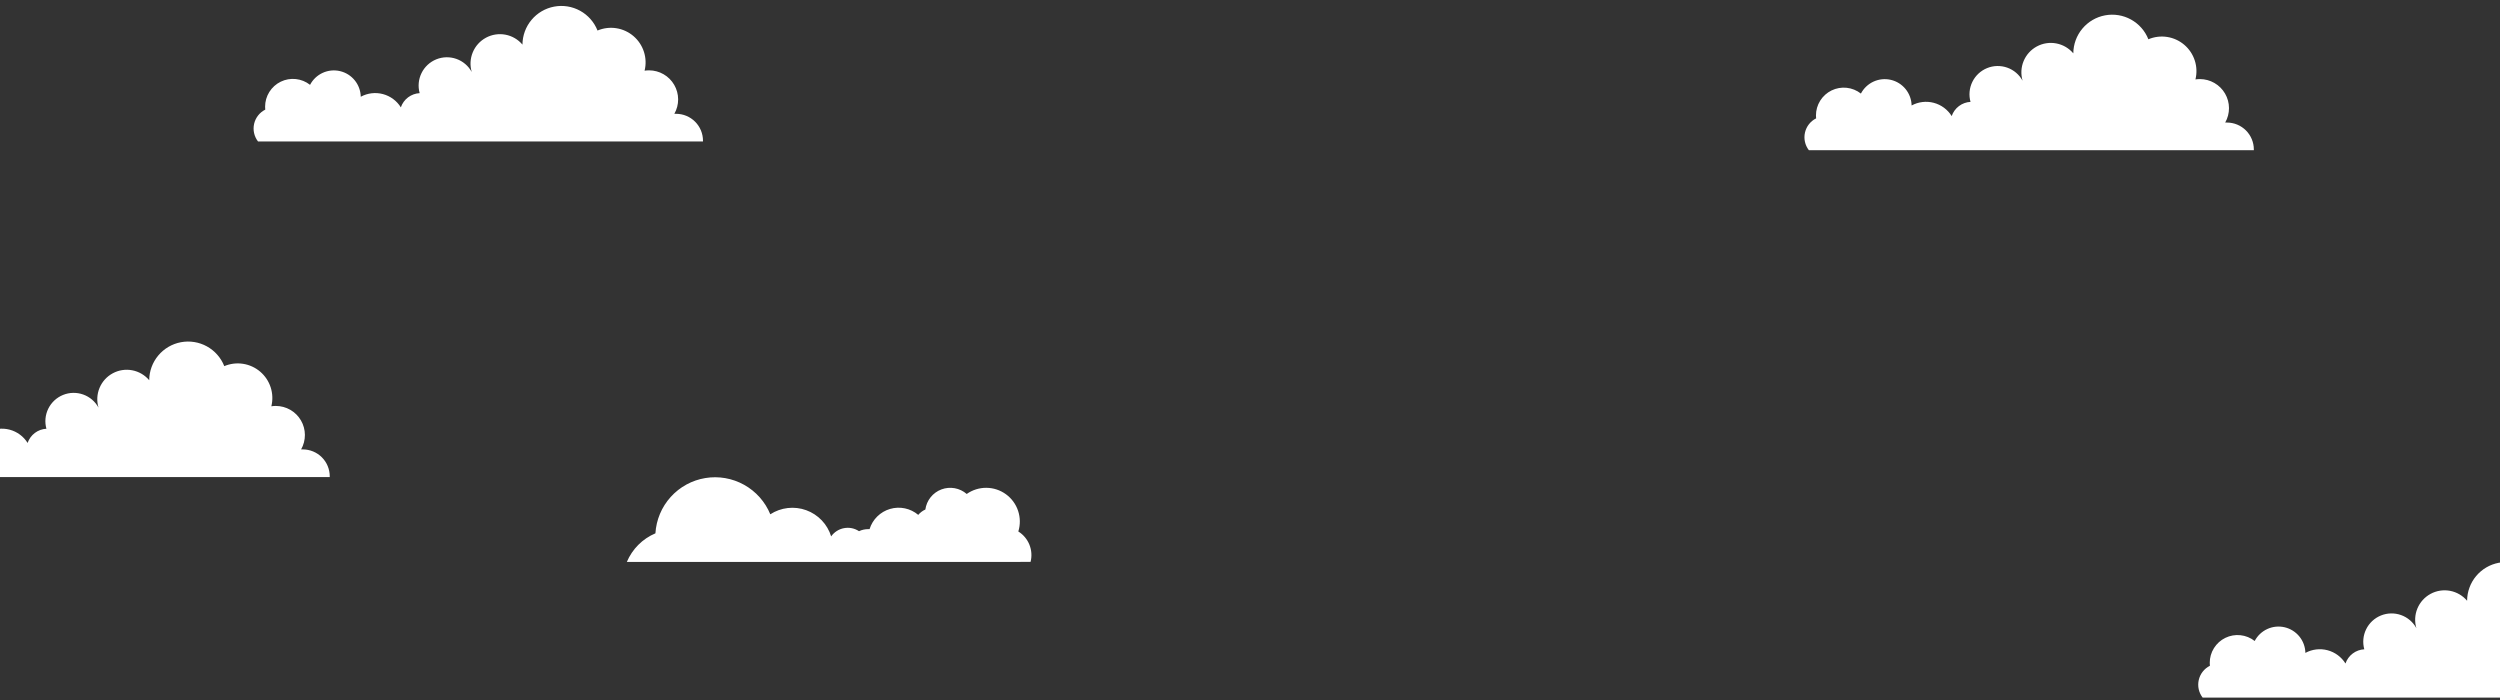 <svg width="375" height="105" viewBox="0 0 375 105" fill="none" xmlns="http://www.w3.org/2000/svg">
<rect x="0" y="0" width="375" height="105" fill="#333333" stroke="none"/>
<g clip-path="url(#clip0_73_61)">
<path d="M154.586 84.285C154.803 83.428 154.742 82.524 154.412 81.704C154.081 80.883 153.499 80.189 152.748 79.722C153.06 78.714 153.049 77.633 152.716 76.632C152.383 75.63 151.745 74.758 150.892 74.138C150.038 73.517 149.012 73.179 147.956 73.172C146.901 73.164 145.87 73.487 145.007 74.095C144.494 73.65 143.871 73.351 143.203 73.231C142.534 73.111 141.846 73.174 141.21 73.413C140.575 73.652 140.016 74.058 139.592 74.588C139.168 75.119 138.896 75.754 138.803 76.427C138.392 76.613 138.028 76.888 137.735 77.231C137.159 76.745 136.472 76.409 135.735 76.254C134.997 76.098 134.233 76.128 133.51 76.34C132.787 76.551 132.128 76.939 131.591 77.468C131.054 77.997 130.657 78.65 130.435 79.37C130.368 79.37 130.299 79.37 130.23 79.37C129.754 79.37 129.283 79.475 128.852 79.678C128.19 79.24 127.384 79.076 126.604 79.222C125.824 79.367 125.131 79.81 124.672 80.457C124.395 79.558 123.913 78.736 123.264 78.054C122.615 77.373 121.817 76.851 120.933 76.53C120.048 76.209 119.102 76.098 118.167 76.204C117.232 76.311 116.335 76.632 115.545 77.144C114.775 75.268 113.39 73.709 111.619 72.722C109.847 71.734 107.793 71.377 105.792 71.709C103.792 72.04 101.962 73.04 100.604 74.546C99.245 76.052 98.437 77.974 98.312 79.998C96.378 80.817 94.84 82.359 94.025 84.294L154.586 84.285Z" fill="white"/>
</g>
<g clip-path="url(#clip1_73_61)">
<path d="M338.076 22.531C338.076 22.495 338.076 22.458 338.076 22.423C338.076 21.351 337.65 20.323 336.892 19.565C336.134 18.807 335.106 18.382 334.034 18.382C333.949 18.382 333.866 18.382 333.781 18.382C334.157 17.718 334.353 16.968 334.349 16.206C334.345 15.443 334.141 14.695 333.758 14.036C333.375 13.376 332.827 12.829 332.166 12.448C331.506 12.066 330.757 11.865 329.995 11.863C329.768 11.863 329.541 11.88 329.317 11.914C329.547 10.978 329.513 9.998 329.218 9.081C328.922 8.164 328.378 7.348 327.645 6.723C326.912 6.098 326.02 5.689 325.069 5.542C324.117 5.395 323.143 5.516 322.256 5.891C321.758 4.631 320.836 3.584 319.65 2.929C318.464 2.274 317.087 2.053 315.755 2.303C314.424 2.552 313.22 3.258 312.352 4.298C311.484 5.338 311.005 6.648 310.997 8.003C310.343 7.228 309.441 6.702 308.445 6.513C307.449 6.324 306.418 6.484 305.525 6.966C304.633 7.447 303.933 8.221 303.544 9.158C303.155 10.095 303.1 11.136 303.389 12.109C302.889 11.195 302.071 10.497 301.09 10.147C300.109 9.798 299.033 9.821 298.068 10.213C297.103 10.605 296.316 11.338 295.857 12.273C295.397 13.207 295.298 14.278 295.577 15.282C294.947 15.314 294.342 15.534 293.839 15.914C293.336 16.294 292.959 16.816 292.755 17.412C292.144 16.43 291.182 15.719 290.064 15.423C288.946 15.127 287.758 15.27 286.742 15.822C286.723 14.927 286.408 14.064 285.845 13.368C285.282 12.672 284.503 12.183 283.632 11.979C282.76 11.774 281.845 11.865 281.032 12.238C280.218 12.611 279.551 13.243 279.136 14.037C278.521 13.553 277.783 13.252 277.005 13.168C276.227 13.085 275.441 13.223 274.737 13.565C274.034 13.907 273.441 14.441 273.027 15.105C272.612 15.768 272.393 16.535 272.395 17.318C272.394 17.464 272.402 17.609 272.418 17.754C271.999 17.964 271.632 18.264 271.342 18.633C271.053 19.001 270.85 19.429 270.746 19.886C270.642 20.343 270.64 20.817 270.741 21.274C270.843 21.732 271.044 22.161 271.331 22.531H338.076Z" fill="white"/>
</g>
<g clip-path="url(#clip2_73_61)">
<path d="M105.448 21.22C105.448 21.184 105.448 21.147 105.448 21.112C105.448 20.041 105.022 19.012 104.264 18.254C103.506 17.497 102.478 17.071 101.406 17.071C101.321 17.071 101.238 17.071 101.153 17.071C101.529 16.407 101.725 15.657 101.721 14.895C101.717 14.132 101.513 13.384 101.13 12.725C100.747 12.065 100.198 11.518 99.538 11.137C98.878 10.755 98.129 10.554 97.367 10.552C97.14 10.552 96.913 10.569 96.689 10.602C96.919 9.667 96.885 8.687 96.589 7.77C96.294 6.853 95.75 6.037 95.017 5.412C94.284 4.787 93.392 4.378 92.44 4.231C91.489 4.084 90.515 4.205 89.628 4.58C89.129 3.32 88.208 2.273 87.022 1.618C85.836 0.963 84.459 0.742 83.127 0.992C81.796 1.241 80.592 1.947 79.724 2.987C78.856 4.027 78.377 5.337 78.369 6.692C77.714 5.917 76.813 5.391 75.817 5.202C74.82 5.013 73.789 5.173 72.897 5.655C72.004 6.136 71.305 6.91 70.916 7.847C70.527 8.784 70.472 9.826 70.761 10.798C70.261 9.884 69.443 9.186 68.462 8.836C67.481 8.487 66.405 8.51 65.44 8.902C64.475 9.294 63.688 10.027 63.229 10.962C62.769 11.896 62.669 12.967 62.949 13.971C62.319 14.003 61.714 14.224 61.211 14.603C60.708 14.983 60.33 15.505 60.127 16.101C59.516 15.119 58.554 14.408 57.436 14.112C56.318 13.816 55.13 13.959 54.114 14.511C54.095 13.616 53.78 12.753 53.217 12.057C52.654 11.361 51.875 10.872 51.004 10.668C50.132 10.463 49.217 10.554 48.403 10.927C47.59 11.3 46.923 11.932 46.508 12.726C45.893 12.242 45.154 11.941 44.376 11.858C43.598 11.774 42.813 11.912 42.109 12.254C41.406 12.596 40.813 13.13 40.398 13.794C39.984 14.457 39.765 15.224 39.766 16.007C39.766 16.153 39.774 16.298 39.789 16.443C39.371 16.653 39.003 16.953 38.714 17.322C38.425 17.69 38.221 18.118 38.117 18.575C38.014 19.032 38.012 19.506 38.113 19.963C38.215 20.421 38.416 20.85 38.703 21.22H105.448Z" fill="white"/>
</g>
<g clip-path="url(#clip3_73_61)">
<path d="M49.462 71.561C49.462 71.524 49.462 71.487 49.462 71.453C49.462 70.38 49.036 69.353 48.278 68.594C47.52 67.837 46.492 67.411 45.42 67.411C45.335 67.411 45.252 67.411 45.167 67.411C45.543 66.747 45.739 65.997 45.735 65.235C45.731 64.472 45.527 63.724 45.144 63.065C44.761 62.406 44.212 61.858 43.552 61.477C42.891 61.096 42.143 60.894 41.38 60.892C41.153 60.892 40.927 60.909 40.703 60.943C40.933 60.008 40.898 59.027 40.603 58.11C40.308 57.193 39.764 56.377 39.031 55.752C38.298 55.127 37.406 54.718 36.454 54.571C35.502 54.424 34.529 54.545 33.642 54.92C33.143 53.66 32.222 52.613 31.036 51.958C29.85 51.304 28.473 51.082 27.141 51.332C25.809 51.581 24.606 52.287 23.738 53.327C22.87 54.367 22.39 55.677 22.383 57.032C21.728 56.257 20.827 55.731 19.831 55.542C18.834 55.353 17.803 55.513 16.911 55.995C16.018 56.476 15.319 57.251 14.93 58.187C14.541 59.124 14.486 60.166 14.775 61.138C14.275 60.224 13.457 59.526 12.476 59.176C11.494 58.827 10.419 58.85 9.454 59.242C8.489 59.634 7.702 60.367 7.242 61.302C6.783 62.237 6.683 63.308 6.962 64.311C6.333 64.343 5.728 64.564 5.225 64.943C4.722 65.323 4.344 65.845 4.141 66.441C3.53 65.459 2.567 64.748 1.45 64.452C0.332 64.157 -0.857 64.299 -1.873 64.851C-1.891 63.956 -2.207 63.093 -2.77 62.397C-3.333 61.701 -4.111 61.212 -4.983 61.008C-5.854 60.803 -6.769 60.894 -7.583 61.267C-8.397 61.64 -9.064 62.272 -9.478 63.066C-10.093 62.582 -10.832 62.281 -11.61 62.198C-12.388 62.114 -13.174 62.252 -13.877 62.594C-14.581 62.936 -15.173 63.47 -15.588 64.134C-16.002 64.797 -16.221 65.564 -16.22 66.347C-16.22 66.493 -16.212 66.638 -16.197 66.784C-16.616 66.993 -16.983 67.293 -17.272 67.662C-17.561 68.03 -17.765 68.458 -17.869 68.915C-17.973 69.372 -17.974 69.846 -17.873 70.303C-17.772 70.761 -17.57 71.19 -17.284 71.561H49.462Z" fill="white"/>
</g>
<g clip-path="url(#clip4_73_61)">
<path d="M397.143 104.643C397.143 104.607 397.143 104.57 397.143 104.535C397.143 103.464 396.717 102.436 395.959 101.678C395.201 100.92 394.173 100.494 393.101 100.494C393.016 100.494 392.933 100.494 392.848 100.494C393.224 99.83 393.42 99.08 393.416 98.318C393.412 97.555 393.208 96.807 392.826 96.148C392.443 95.489 391.894 94.941 391.233 94.56C390.573 94.179 389.824 93.977 389.062 93.975C388.835 93.975 388.608 93.992 388.384 94.026C388.614 93.091 388.58 92.11 388.285 91.193C387.989 90.276 387.445 89.46 386.712 88.835C385.98 88.21 385.087 87.801 384.136 87.654C383.184 87.507 382.21 87.628 381.323 88.003C380.825 86.743 379.903 85.696 378.717 85.041C377.531 84.387 376.154 84.165 374.822 84.415C373.491 84.665 372.288 85.37 371.419 86.41C370.551 87.45 370.072 88.76 370.064 90.115C369.41 89.34 368.509 88.814 367.512 88.625C366.516 88.436 365.485 88.596 364.592 89.078C363.7 89.559 363 90.334 362.611 91.27C362.222 92.207 362.167 93.249 362.456 94.221C361.956 93.307 361.138 92.609 360.157 92.259C359.176 91.91 358.1 91.933 357.135 92.325C356.17 92.717 355.383 93.45 354.924 94.385C354.464 95.32 354.365 96.391 354.644 97.394C354.014 97.426 353.409 97.647 352.906 98.026C352.403 98.406 352.026 98.928 351.822 99.524C351.211 98.542 350.249 97.831 349.131 97.535C348.013 97.24 346.825 97.382 345.809 97.934C345.79 97.039 345.475 96.176 344.912 95.48C344.349 94.784 343.57 94.295 342.699 94.091C341.827 93.886 340.912 93.977 340.099 94.35C339.285 94.723 338.618 95.355 338.203 96.149C337.588 95.665 336.85 95.364 336.072 95.281C335.294 95.197 334.508 95.335 333.804 95.677C333.101 96.019 332.508 96.553 332.094 97.217C331.679 97.88 331.46 98.647 331.462 99.43C331.461 99.576 331.469 99.722 331.485 99.867C331.066 100.076 330.699 100.376 330.409 100.745C330.12 101.113 329.917 101.541 329.813 101.998C329.709 102.455 329.707 102.929 329.808 103.386C329.91 103.844 330.111 104.273 330.398 104.643H397.143Z" fill="white"/>
</g>
<defs>
<clipPath id="clip0_73_61">
<rect width="60.702" height="12.725" fill="white" transform="translate(94.011 71.56)"/>
</clipPath>
<clipPath id="clip1_73_61">
<rect width="67.416" height="20.349" fill="white" transform="translate(270.667 2.182)"/>
</clipPath>
<clipPath id="clip2_73_61">
<rect width="67.416" height="20.349" fill="white" transform="translate(38.039 0.871)"/>
</clipPath>
<clipPath id="clip3_73_61">
<rect width="67.416" height="20.349" fill="white" transform="translate(-17.948 51.212)"/>
</clipPath>
<clipPath id="clip4_73_61">
<rect width="67.416" height="20.349" fill="white" transform="translate(329.734 84.294)"/>
</clipPath>
</defs>
</svg>
